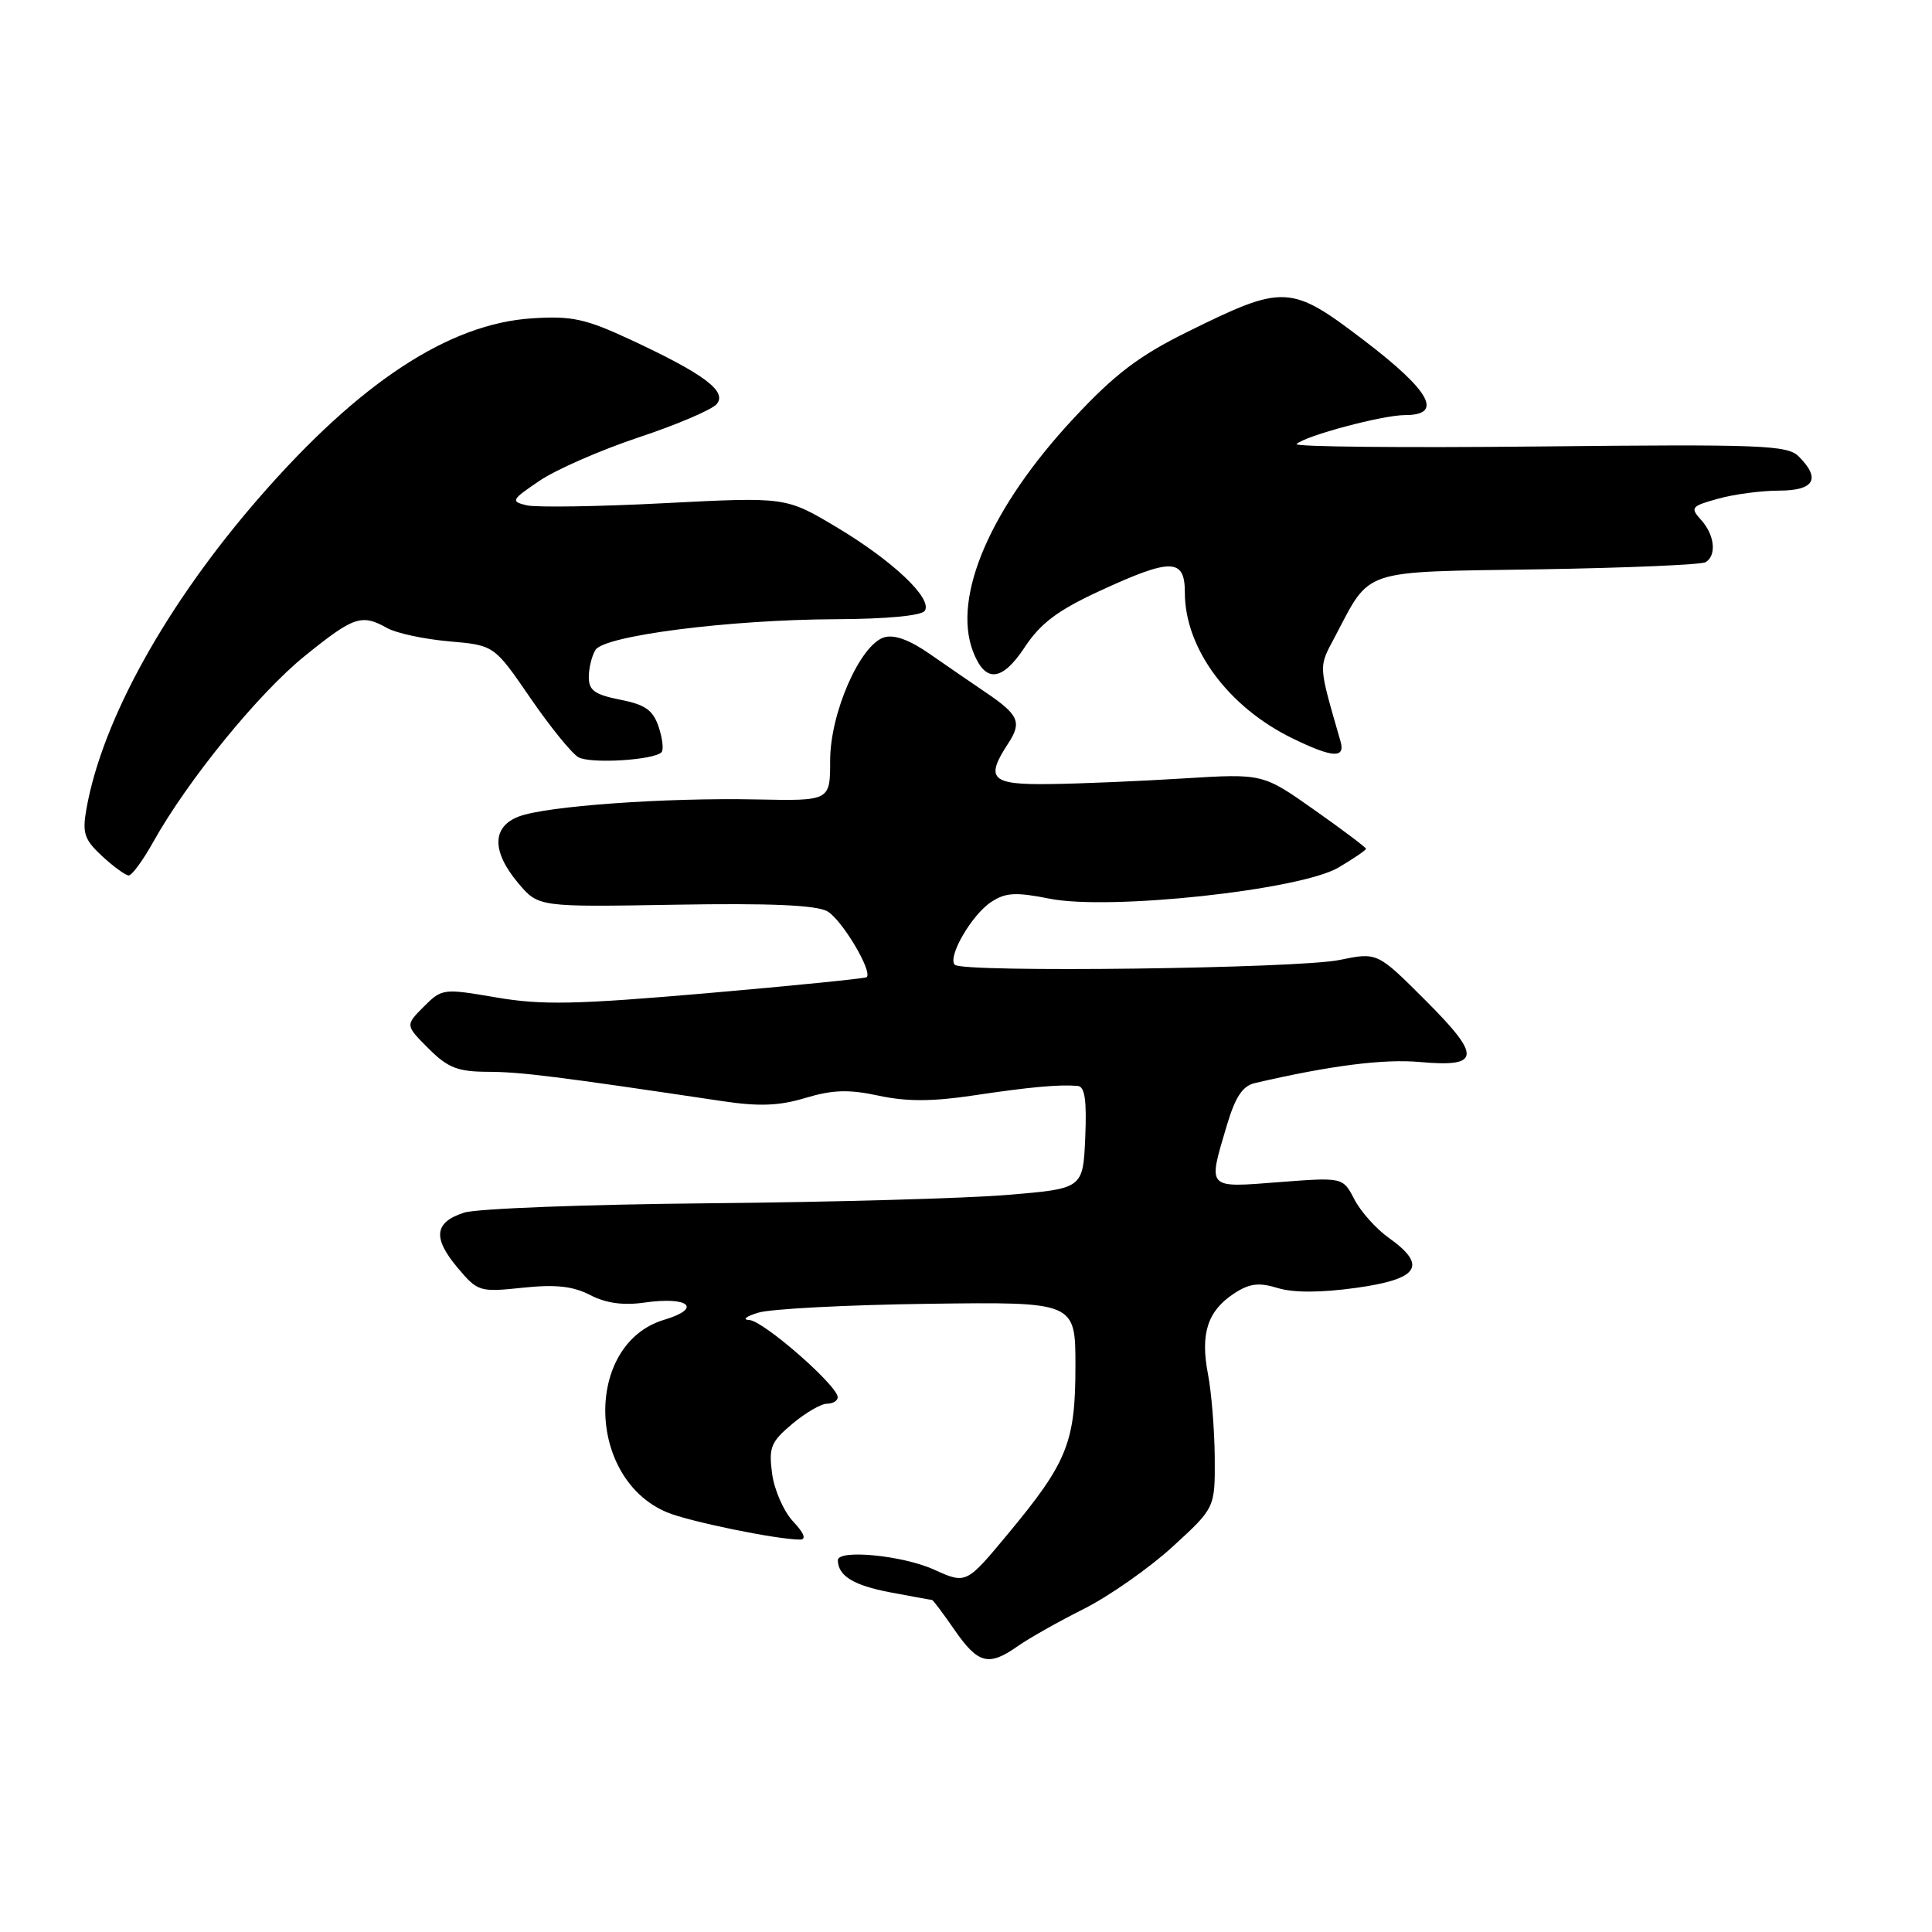 <?xml version="1.0" encoding="UTF-8" standalone="no"?>
<!DOCTYPE svg PUBLIC "-//W3C//DTD SVG 1.1//EN" "http://www.w3.org/Graphics/SVG/1.1/DTD/svg11.dtd" >
<svg xmlns="http://www.w3.org/2000/svg" xmlns:xlink="http://www.w3.org/1999/xlink" version="1.1" viewBox="0 0 256 256">
 <g >
 <path fill="currentColor"
d=" M 134.85 218.13 C 136.31 217.10 140.25 214.87 143.61 213.19 C 146.96 211.50 152.25 207.80 155.36 204.96 C 161.00 199.80 161.00 199.80 160.96 193.15 C 160.93 189.49 160.53 184.50 160.06 182.06 C 159.03 176.72 160.01 173.70 163.51 171.40 C 165.56 170.06 166.79 169.90 169.30 170.67 C 171.39 171.31 175.01 171.30 179.75 170.64 C 188.05 169.48 189.19 167.69 183.98 163.99 C 182.33 162.81 180.29 160.53 179.46 158.92 C 177.94 155.99 177.94 155.99 169.47 156.64 C 159.83 157.39 160.04 157.61 162.54 149.19 C 163.68 145.35 164.64 143.89 166.29 143.51 C 176.26 141.19 183.35 140.29 188.12 140.72 C 196.22 141.45 196.35 140.01 188.85 132.52 C 182.50 126.17 182.50 126.17 177.50 127.20 C 172.01 128.34 127.58 128.90 126.52 127.84 C 125.50 126.83 128.76 121.20 131.35 119.51 C 133.25 118.26 134.60 118.19 139.08 119.08 C 147.01 120.67 172.30 117.94 177.36 114.95 C 179.36 113.77 181.00 112.65 181.00 112.47 C 181.00 112.29 177.92 109.97 174.16 107.32 C 167.33 102.50 167.33 102.50 156.91 103.14 C 151.19 103.50 143.24 103.84 139.25 103.89 C 131.30 104.01 130.49 103.24 133.59 98.51 C 135.44 95.69 135.00 94.71 130.56 91.71 C 128.76 90.50 125.46 88.22 123.21 86.66 C 120.50 84.77 118.46 84.04 117.13 84.46 C 113.95 85.47 110.00 94.49 110.00 100.76 C 110.00 106.13 110.00 106.13 100.25 105.93 C 88.08 105.68 72.38 106.81 68.75 108.19 C 65.17 109.56 65.14 112.82 68.67 117.02 C 71.34 120.19 71.34 120.19 89.42 119.88 C 102.01 119.66 108.14 119.93 109.62 120.75 C 111.53 121.82 115.65 128.71 114.84 129.48 C 114.65 129.65 105.15 130.61 93.73 131.60 C 76.29 133.11 71.80 133.20 65.78 132.17 C 58.73 130.96 58.56 130.98 56.15 133.39 C 53.70 135.85 53.70 135.85 56.77 138.92 C 59.35 141.50 60.63 142.00 64.67 142.02 C 69.00 142.03 73.78 142.63 95.81 145.92 C 100.58 146.63 103.26 146.53 106.73 145.48 C 110.33 144.40 112.45 144.33 116.42 145.18 C 120.12 145.98 123.54 145.97 129.00 145.15 C 136.47 144.03 140.33 143.68 142.80 143.89 C 143.75 143.97 144.01 145.78 143.80 150.75 C 143.50 157.50 143.50 157.50 133.50 158.33 C 128.00 158.79 110.22 159.29 94.00 159.44 C 77.78 159.59 63.15 160.14 61.50 160.68 C 57.55 161.95 57.30 164.02 60.64 167.99 C 63.31 171.16 63.54 171.23 69.26 170.63 C 73.62 170.17 75.92 170.42 78.20 171.60 C 80.28 172.68 82.58 173.00 85.38 172.60 C 91.29 171.75 93.12 173.35 88.00 174.88 C 77.41 178.06 77.67 195.91 88.38 200.39 C 91.34 201.62 102.93 204.00 106.01 204.00 C 106.88 204.00 106.55 203.15 105.09 201.60 C 103.85 200.28 102.60 197.43 102.31 195.28 C 101.84 191.79 102.14 191.06 104.97 188.68 C 106.72 187.21 108.79 186.00 109.58 186.00 C 110.36 186.00 111.00 185.61 111.00 185.14 C 111.00 183.61 101.15 175.00 99.29 174.91 C 98.30 174.87 98.84 174.42 100.50 173.93 C 102.15 173.43 112.28 172.90 123.00 172.76 C 142.50 172.50 142.50 172.50 142.50 181.00 C 142.50 191.11 141.44 193.76 133.59 203.21 C 128.03 209.91 128.03 209.91 123.76 207.98 C 119.60 206.09 110.98 205.26 111.02 206.75 C 111.06 208.82 113.10 210.07 117.94 210.99 C 120.87 211.54 123.38 212.00 123.50 212.00 C 123.63 212.00 124.98 213.80 126.50 216.00 C 129.61 220.48 131.00 220.84 134.85 218.13 Z  M 20.30 111.57 C 24.88 103.38 34.23 91.90 40.37 86.93 C 46.89 81.66 47.91 81.32 51.32 83.23 C 52.52 83.90 56.20 84.69 59.49 84.98 C 65.48 85.50 65.48 85.50 70.27 92.48 C 72.90 96.31 75.77 99.85 76.65 100.34 C 78.24 101.23 86.60 100.73 87.65 99.68 C 87.96 99.37 87.79 97.87 87.28 96.33 C 86.53 94.09 85.51 93.37 82.17 92.71 C 78.79 92.04 78.00 91.47 78.02 89.69 C 78.02 88.49 78.43 86.87 78.91 86.11 C 80.11 84.22 96.64 82.11 110.69 82.05 C 117.58 82.02 122.14 81.58 122.55 80.92 C 123.56 79.28 118.28 74.29 110.81 69.83 C 104.13 65.85 104.13 65.85 88.11 66.67 C 79.31 67.13 71.06 67.25 69.80 66.96 C 67.64 66.44 67.73 66.25 71.47 63.72 C 73.65 62.23 79.58 59.64 84.64 57.95 C 89.71 56.27 94.35 54.28 94.97 53.54 C 96.37 51.85 93.31 49.56 83.57 45.02 C 77.59 42.24 75.79 41.84 70.52 42.18 C 59.52 42.88 47.71 50.62 34.49 65.77 C 22.11 79.95 13.54 95.37 11.45 107.20 C 10.88 110.40 11.17 111.25 13.54 113.45 C 15.06 114.85 16.64 116.00 17.06 116.00 C 17.48 116.00 18.94 114.01 20.30 111.57 Z  M 177.63 98.25 C 174.66 87.92 174.69 88.52 176.86 84.42 C 181.71 75.25 180.04 75.81 203.85 75.44 C 215.49 75.25 225.47 74.83 226.01 74.49 C 227.49 73.58 227.20 70.88 225.41 68.90 C 223.93 67.26 224.08 67.07 227.66 66.08 C 229.77 65.49 233.41 65.01 235.75 65.01 C 240.41 65.00 241.30 63.44 238.34 60.48 C 236.84 58.98 233.41 58.85 203.89 59.16 C 185.85 59.35 171.41 59.20 171.80 58.84 C 172.98 57.73 183.20 55.00 186.18 55.00 C 191.30 55.00 189.54 51.81 180.75 45.11 C 171.00 37.68 170.16 37.64 157.35 43.97 C 150.93 47.14 147.74 49.56 142.33 55.36 C 131.29 67.18 126.16 79.02 128.92 86.30 C 130.53 90.52 132.74 90.35 135.76 85.79 C 137.88 82.58 140.13 80.89 145.68 78.32 C 155.22 73.91 157.00 73.95 157.00 78.53 C 157.00 85.93 162.78 93.73 171.33 97.87 C 176.57 100.42 178.28 100.52 177.63 98.25 Z "/>
</g>
</svg>